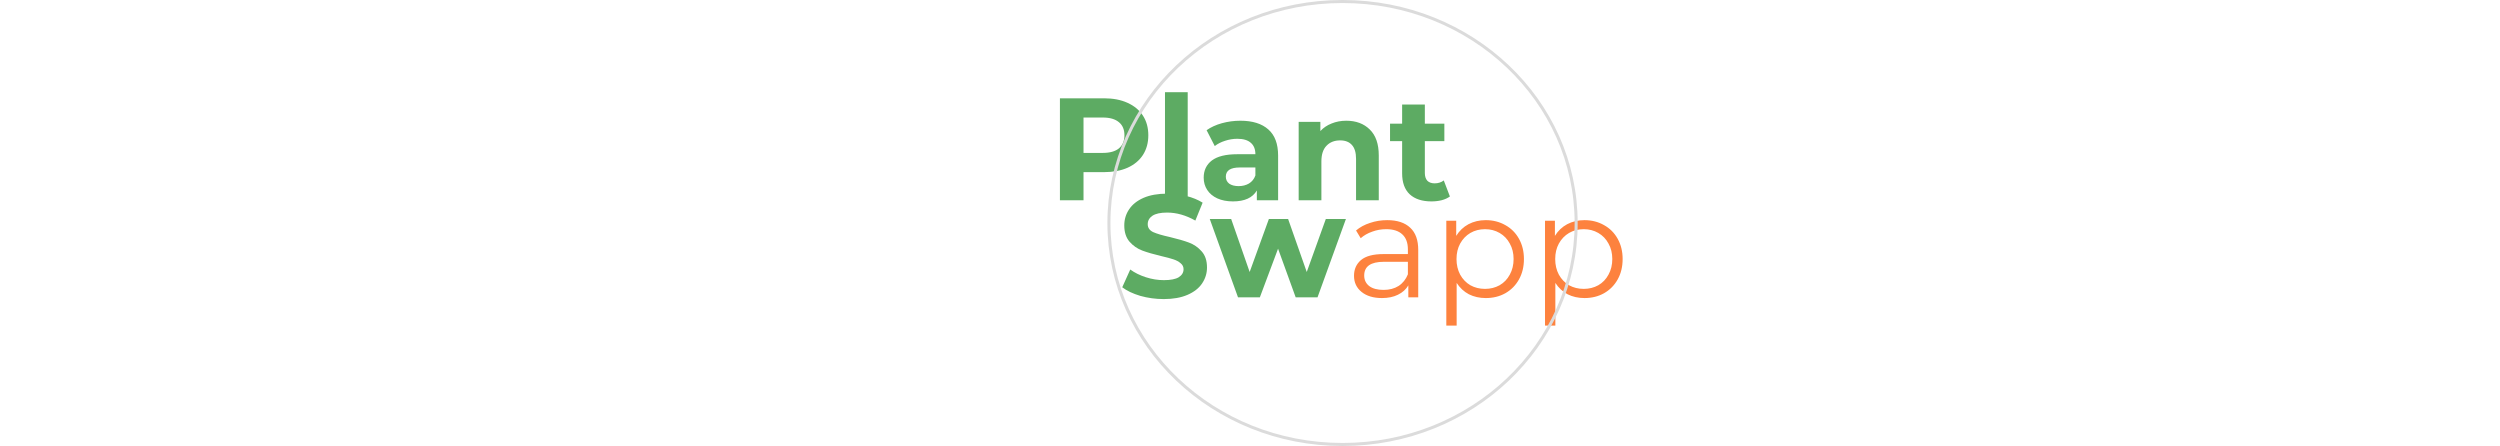 <svg width="824" height="147" viewBox="0 0 824 147" fill="none" xmlns="http://www.w3.org/2000/svg">
<path d="M363.895 32.4C366.871 32.4 369.447 32.896 371.623 33.888C373.831 34.88 375.527 36.288 376.711 38.112C377.895 39.936 378.487 42.096 378.487 44.592C378.487 47.056 377.895 49.216 376.711 51.072C375.527 52.896 373.831 54.304 371.623 55.296C369.447 56.256 366.871 56.736 363.895 56.736H357.127V66H349.351V32.4H363.895ZM363.463 50.4C365.799 50.4 367.575 49.904 368.791 48.912C370.007 47.888 370.615 46.448 370.615 44.592C370.615 42.704 370.007 41.264 368.791 40.272C367.575 39.248 365.799 38.736 363.463 38.736H357.127V50.4H363.463ZM383.979 30.384H391.467V66H383.979V30.384ZM408.833 39.792C412.833 39.792 415.905 40.752 418.049 42.672C420.193 44.56 421.265 47.424 421.265 51.264V66H414.257V62.784C412.849 65.184 410.225 66.384 406.385 66.384C404.401 66.384 402.673 66.048 401.201 65.376C399.761 64.704 398.657 63.776 397.889 62.592C397.121 61.408 396.737 60.064 396.737 58.56C396.737 56.16 397.633 54.272 399.425 52.896C401.249 51.52 404.049 50.832 407.825 50.832H413.777C413.777 49.2 413.281 47.952 412.289 47.088C411.297 46.192 409.809 45.744 407.825 45.744C406.449 45.744 405.089 45.968 403.745 46.416C402.433 46.832 401.313 47.408 400.385 48.144L397.697 42.912C399.105 41.92 400.785 41.152 402.737 40.608C404.721 40.064 406.753 39.792 408.833 39.792ZM408.257 61.344C409.537 61.344 410.673 61.056 411.665 60.48C412.657 59.872 413.361 58.992 413.777 57.84V55.2H408.641C405.569 55.2 404.033 56.208 404.033 58.224C404.033 59.184 404.401 59.952 405.137 60.528C405.905 61.072 406.945 61.344 408.257 61.344ZM443.738 39.792C446.938 39.792 449.514 40.752 451.466 42.672C453.45 44.592 454.442 47.44 454.442 51.216V66H446.954V52.368C446.954 50.32 446.506 48.8 445.61 47.808C444.714 46.784 443.418 46.272 441.722 46.272C439.834 46.272 438.33 46.864 437.21 48.048C436.09 49.2 435.53 50.928 435.53 53.232V66H428.042V40.176H435.194V43.2C436.186 42.112 437.418 41.28 438.89 40.704C440.362 40.096 441.978 39.792 443.738 39.792ZM477.885 64.752C477.149 65.296 476.237 65.712 475.149 66C474.093 66.256 472.973 66.384 471.789 66.384C468.717 66.384 466.333 65.6 464.637 64.032C462.973 62.464 462.141 60.16 462.141 57.12V46.512H458.157V40.752H462.141V34.464H469.629V40.752H476.061V46.512H469.629V57.024C469.629 58.112 469.901 58.96 470.445 59.568C471.021 60.144 471.821 60.432 472.845 60.432C474.029 60.432 475.037 60.112 475.869 59.472L477.885 64.752ZM383.571 98.576C380.915 98.576 378.339 98.224 375.843 97.52C373.379 96.784 371.395 95.84 369.891 94.688L372.531 88.832C373.971 89.888 375.683 90.736 377.667 91.376C379.651 92.016 381.635 92.336 383.619 92.336C385.827 92.336 387.459 92.016 388.515 91.376C389.571 90.704 390.099 89.824 390.099 88.736C390.099 87.936 389.779 87.28 389.139 86.768C388.531 86.224 387.731 85.792 386.739 85.472C385.779 85.152 384.467 84.8 382.803 84.416C380.243 83.808 378.147 83.2 376.515 82.592C374.883 81.984 373.475 81.008 372.291 79.664C371.139 78.32 370.563 76.528 370.563 74.288C370.563 72.336 371.091 70.576 372.147 69.008C373.203 67.408 374.787 66.144 376.899 65.216C379.043 64.288 381.651 63.824 384.723 63.824C386.867 63.824 388.963 64.08 391.011 64.592C393.059 65.104 394.851 65.84 396.387 66.8L393.987 72.704C390.883 70.944 387.779 70.064 384.675 70.064C382.499 70.064 380.883 70.416 379.827 71.12C378.803 71.824 378.291 72.752 378.291 73.904C378.291 75.056 378.883 75.92 380.067 76.496C381.283 77.04 383.123 77.584 385.587 78.128C388.147 78.736 390.243 79.344 391.875 79.952C393.507 80.56 394.899 81.52 396.051 82.832C397.235 84.144 397.827 85.92 397.827 88.16C397.827 90.08 397.283 91.84 396.195 93.44C395.139 95.008 393.539 96.256 391.395 97.184C389.251 98.112 386.643 98.576 383.571 98.576ZM443.616 72.176L434.256 98H427.056L421.248 81.968L415.248 98H408.048L398.736 72.176H405.792L411.888 89.648L418.224 72.176H424.56L430.704 89.648L436.992 72.176H443.616Z" fill="#5DAB63"/>
<path d="M457.225 72.56C460.521 72.56 463.049 73.392 464.809 75.056C466.569 76.688 467.449 79.12 467.449 82.352V98H464.185V94.064C463.417 95.376 462.281 96.4 460.777 97.136C459.305 97.872 457.545 98.24 455.497 98.24C452.681 98.24 450.441 97.568 448.777 96.224C447.113 94.88 446.281 93.104 446.281 90.896C446.281 88.752 447.049 87.024 448.585 85.712C450.153 84.4 452.633 83.744 456.025 83.744H464.041V82.208C464.041 80.032 463.433 78.384 462.217 77.264C461.001 76.112 459.225 75.536 456.889 75.536C455.289 75.536 453.753 75.808 452.281 76.352C450.809 76.864 449.545 77.584 448.489 78.512L446.953 75.968C448.233 74.88 449.769 74.048 451.561 73.472C453.353 72.864 455.241 72.56 457.225 72.56ZM456.025 95.552C457.945 95.552 459.593 95.12 460.969 94.256C462.345 93.36 463.369 92.08 464.041 90.416V86.288H456.121C451.801 86.288 449.641 87.792 449.641 90.8C449.641 92.272 450.201 93.44 451.321 94.304C452.441 95.136 454.009 95.552 456.025 95.552ZM489.713 72.56C492.081 72.56 494.225 73.104 496.145 74.192C498.065 75.248 499.569 76.752 500.657 78.704C501.745 80.656 502.289 82.88 502.289 85.376C502.289 87.904 501.745 90.144 500.657 92.096C499.569 94.048 498.065 95.568 496.145 96.656C494.257 97.712 492.113 98.24 489.713 98.24C487.665 98.24 485.809 97.824 484.145 96.992C482.513 96.128 481.169 94.88 480.113 93.248V107.312H476.705V72.752H479.969V77.744C480.993 76.08 482.337 74.8 484.001 73.904C485.697 73.008 487.601 72.56 489.713 72.56ZM489.473 95.216C491.233 95.216 492.833 94.816 494.273 94.016C495.713 93.184 496.833 92.016 497.633 90.512C498.465 89.008 498.881 87.296 498.881 85.376C498.881 83.456 498.465 81.76 497.633 80.288C496.833 78.784 495.713 77.616 494.273 76.784C492.833 75.952 491.233 75.536 489.473 75.536C487.681 75.536 486.065 75.952 484.625 76.784C483.217 77.616 482.097 78.784 481.265 80.288C480.465 81.76 480.065 83.456 480.065 85.376C480.065 87.296 480.465 89.008 481.265 90.512C482.097 92.016 483.217 93.184 484.625 94.016C486.065 94.816 487.681 95.216 489.473 95.216ZM522.244 72.56C524.612 72.56 526.756 73.104 528.676 74.192C530.596 75.248 532.1 76.752 533.188 78.704C534.276 80.656 534.82 82.88 534.82 85.376C534.82 87.904 534.276 90.144 533.188 92.096C532.1 94.048 530.596 95.568 528.676 96.656C526.788 97.712 524.644 98.24 522.244 98.24C520.196 98.24 518.34 97.824 516.676 96.992C515.044 96.128 513.7 94.88 512.644 93.248V107.312H509.236V72.752H512.5V77.744C513.524 76.08 514.868 74.8 516.532 73.904C518.228 73.008 520.132 72.56 522.244 72.56ZM522.004 95.216C523.764 95.216 525.364 94.816 526.804 94.016C528.244 93.184 529.364 92.016 530.164 90.512C530.996 89.008 531.412 87.296 531.412 85.376C531.412 83.456 530.996 81.76 530.164 80.288C529.364 78.784 528.244 77.616 526.804 76.784C525.364 75.952 523.764 75.536 522.004 75.536C520.212 75.536 518.596 75.952 517.156 76.784C515.748 77.616 514.628 78.784 513.796 80.288C512.996 81.76 512.596 83.456 512.596 85.376C512.596 87.296 512.996 89.008 513.796 90.512C514.628 92.016 515.748 93.184 517.156 94.016C518.596 94.816 520.212 95.216 522.004 95.216Z" fill="#FD823E"/>
<path d="M519.5 73.5C519.5 113.792 485.051 146.5 442.5 146.5C399.949 146.5 365.5 113.792 365.5 73.5C365.5 33.208 399.949 0.5 442.5 0.5C485.051 0.5 519.5 33.208 519.5 73.5Z" stroke="#DBDBDB"/>
</svg>
